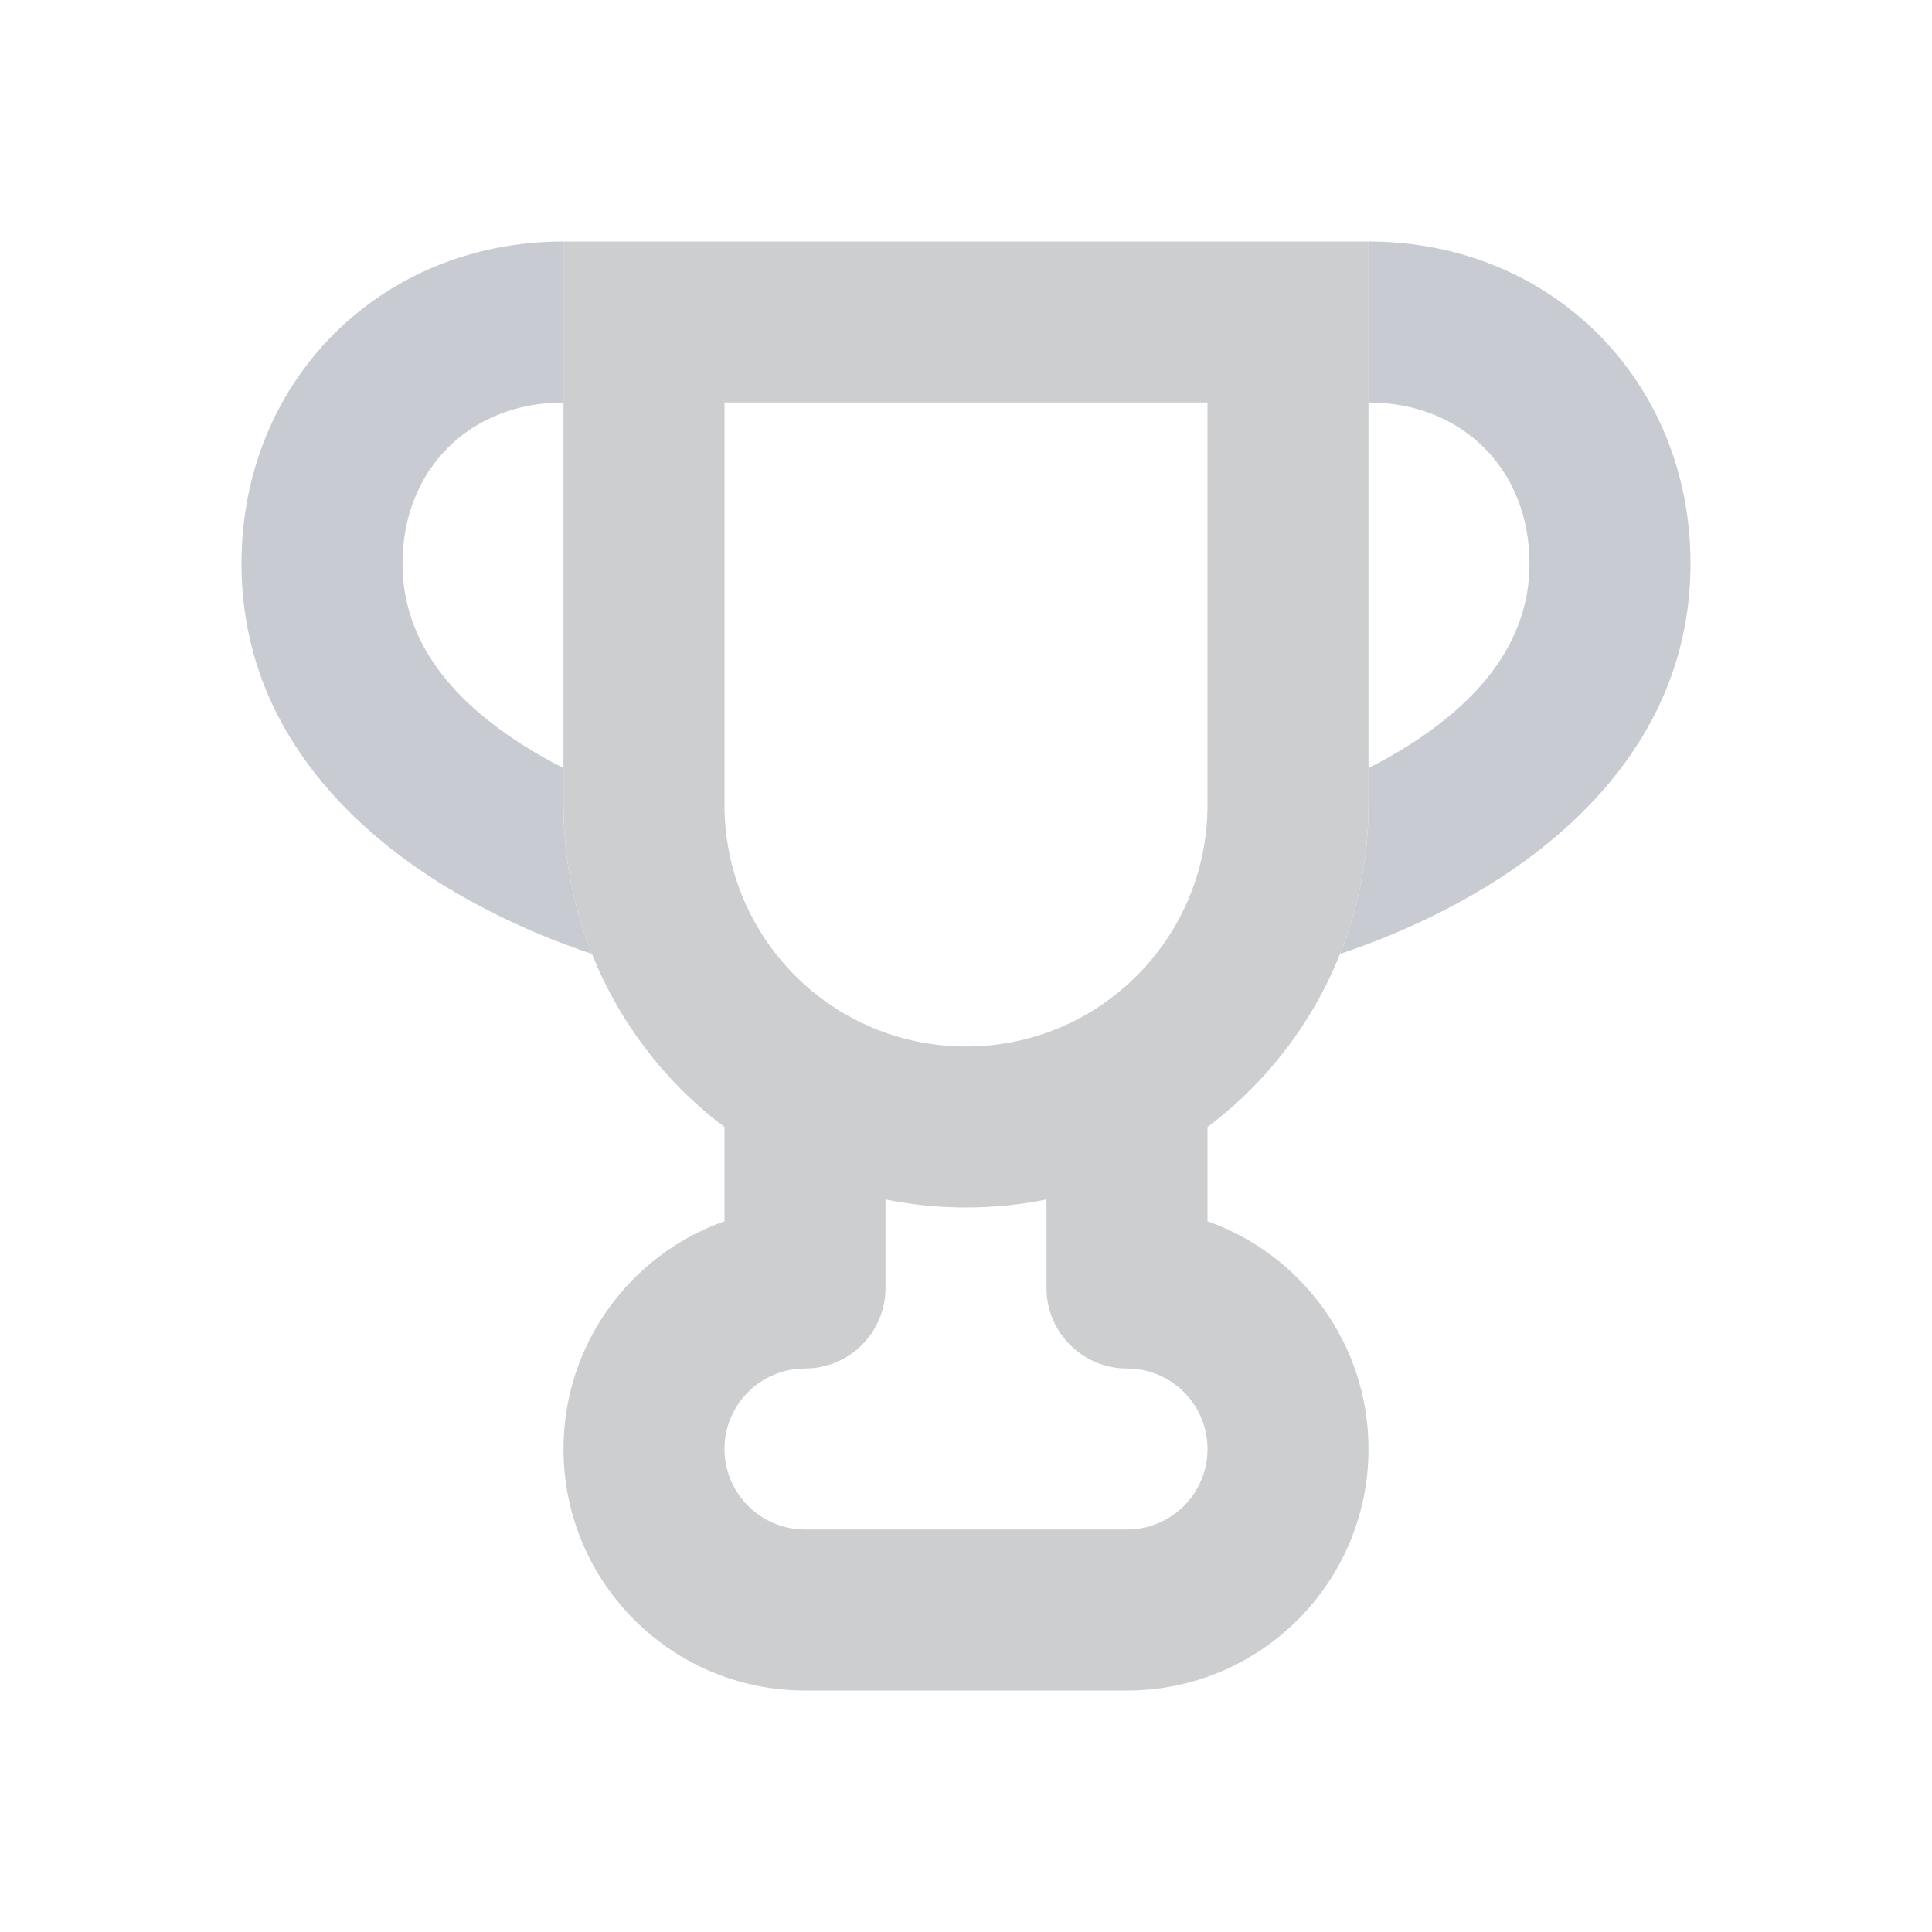 <svg width="24" height="24" viewBox="0 0 24 24" fill="none" xmlns="http://www.w3.org/2000/svg">
<path fill-rule="evenodd" clip-rule="evenodd" d="M7 3V5C5.834 5 5 5.834 5 7C5 7.989 5.647 8.725 6.53 9.277C6.687 9.375 6.846 9.463 7 9.542V10C7 10.654 7.125 11.278 7.354 11.85C7.243 11.813 7.133 11.774 7.024 11.733C6.607 11.577 6.043 11.331 5.47 10.973C4.353 10.275 3 9.011 3 7C3 4.729 4.729 3 7 3ZM16.976 11.733C16.854 11.779 16.743 11.818 16.647 11.85C16.875 11.277 17 10.653 17 10V9.542C17.154 9.463 17.312 9.375 17.47 9.277C18.353 8.725 19 7.989 19 7C19 5.834 18.166 5 17 5V3C19.27 3 21 4.729 21 7C21 9.011 19.646 10.275 18.53 10.973C17.957 11.331 17.393 11.577 16.976 11.733Z" fill="#777E90" fill-opacity="0.4"/>
<path fill-rule="evenodd" clip-rule="evenodd" d="M17 3H7V10C7 11.636 7.786 13.088 9 14V15.171C7.835 15.582 7 16.694 7 18C7 19.657 8.343 21 10 21H14C15.657 21 17 19.657 17 18C17 16.694 16.165 15.582 15 15.171V14C16.214 13.088 17 11.636 17 10V3ZM13 14.9C12.677 14.966 12.342 15 12 15C11.658 15 11.323 14.966 11 14.9V16C11 16.552 10.552 17 10 17C9.448 17 9 17.448 9 18C9 18.552 9.448 19 10 19H14C14.552 19 15 18.552 15 18C15 17.448 14.552 17 14 17C13.448 17 13 16.552 13 16V14.9ZM9 10V5H15V10C15 11.657 13.657 13 12 13C10.343 13 9 11.657 9 10Z" fill="#CDCECF"/>
</svg>

